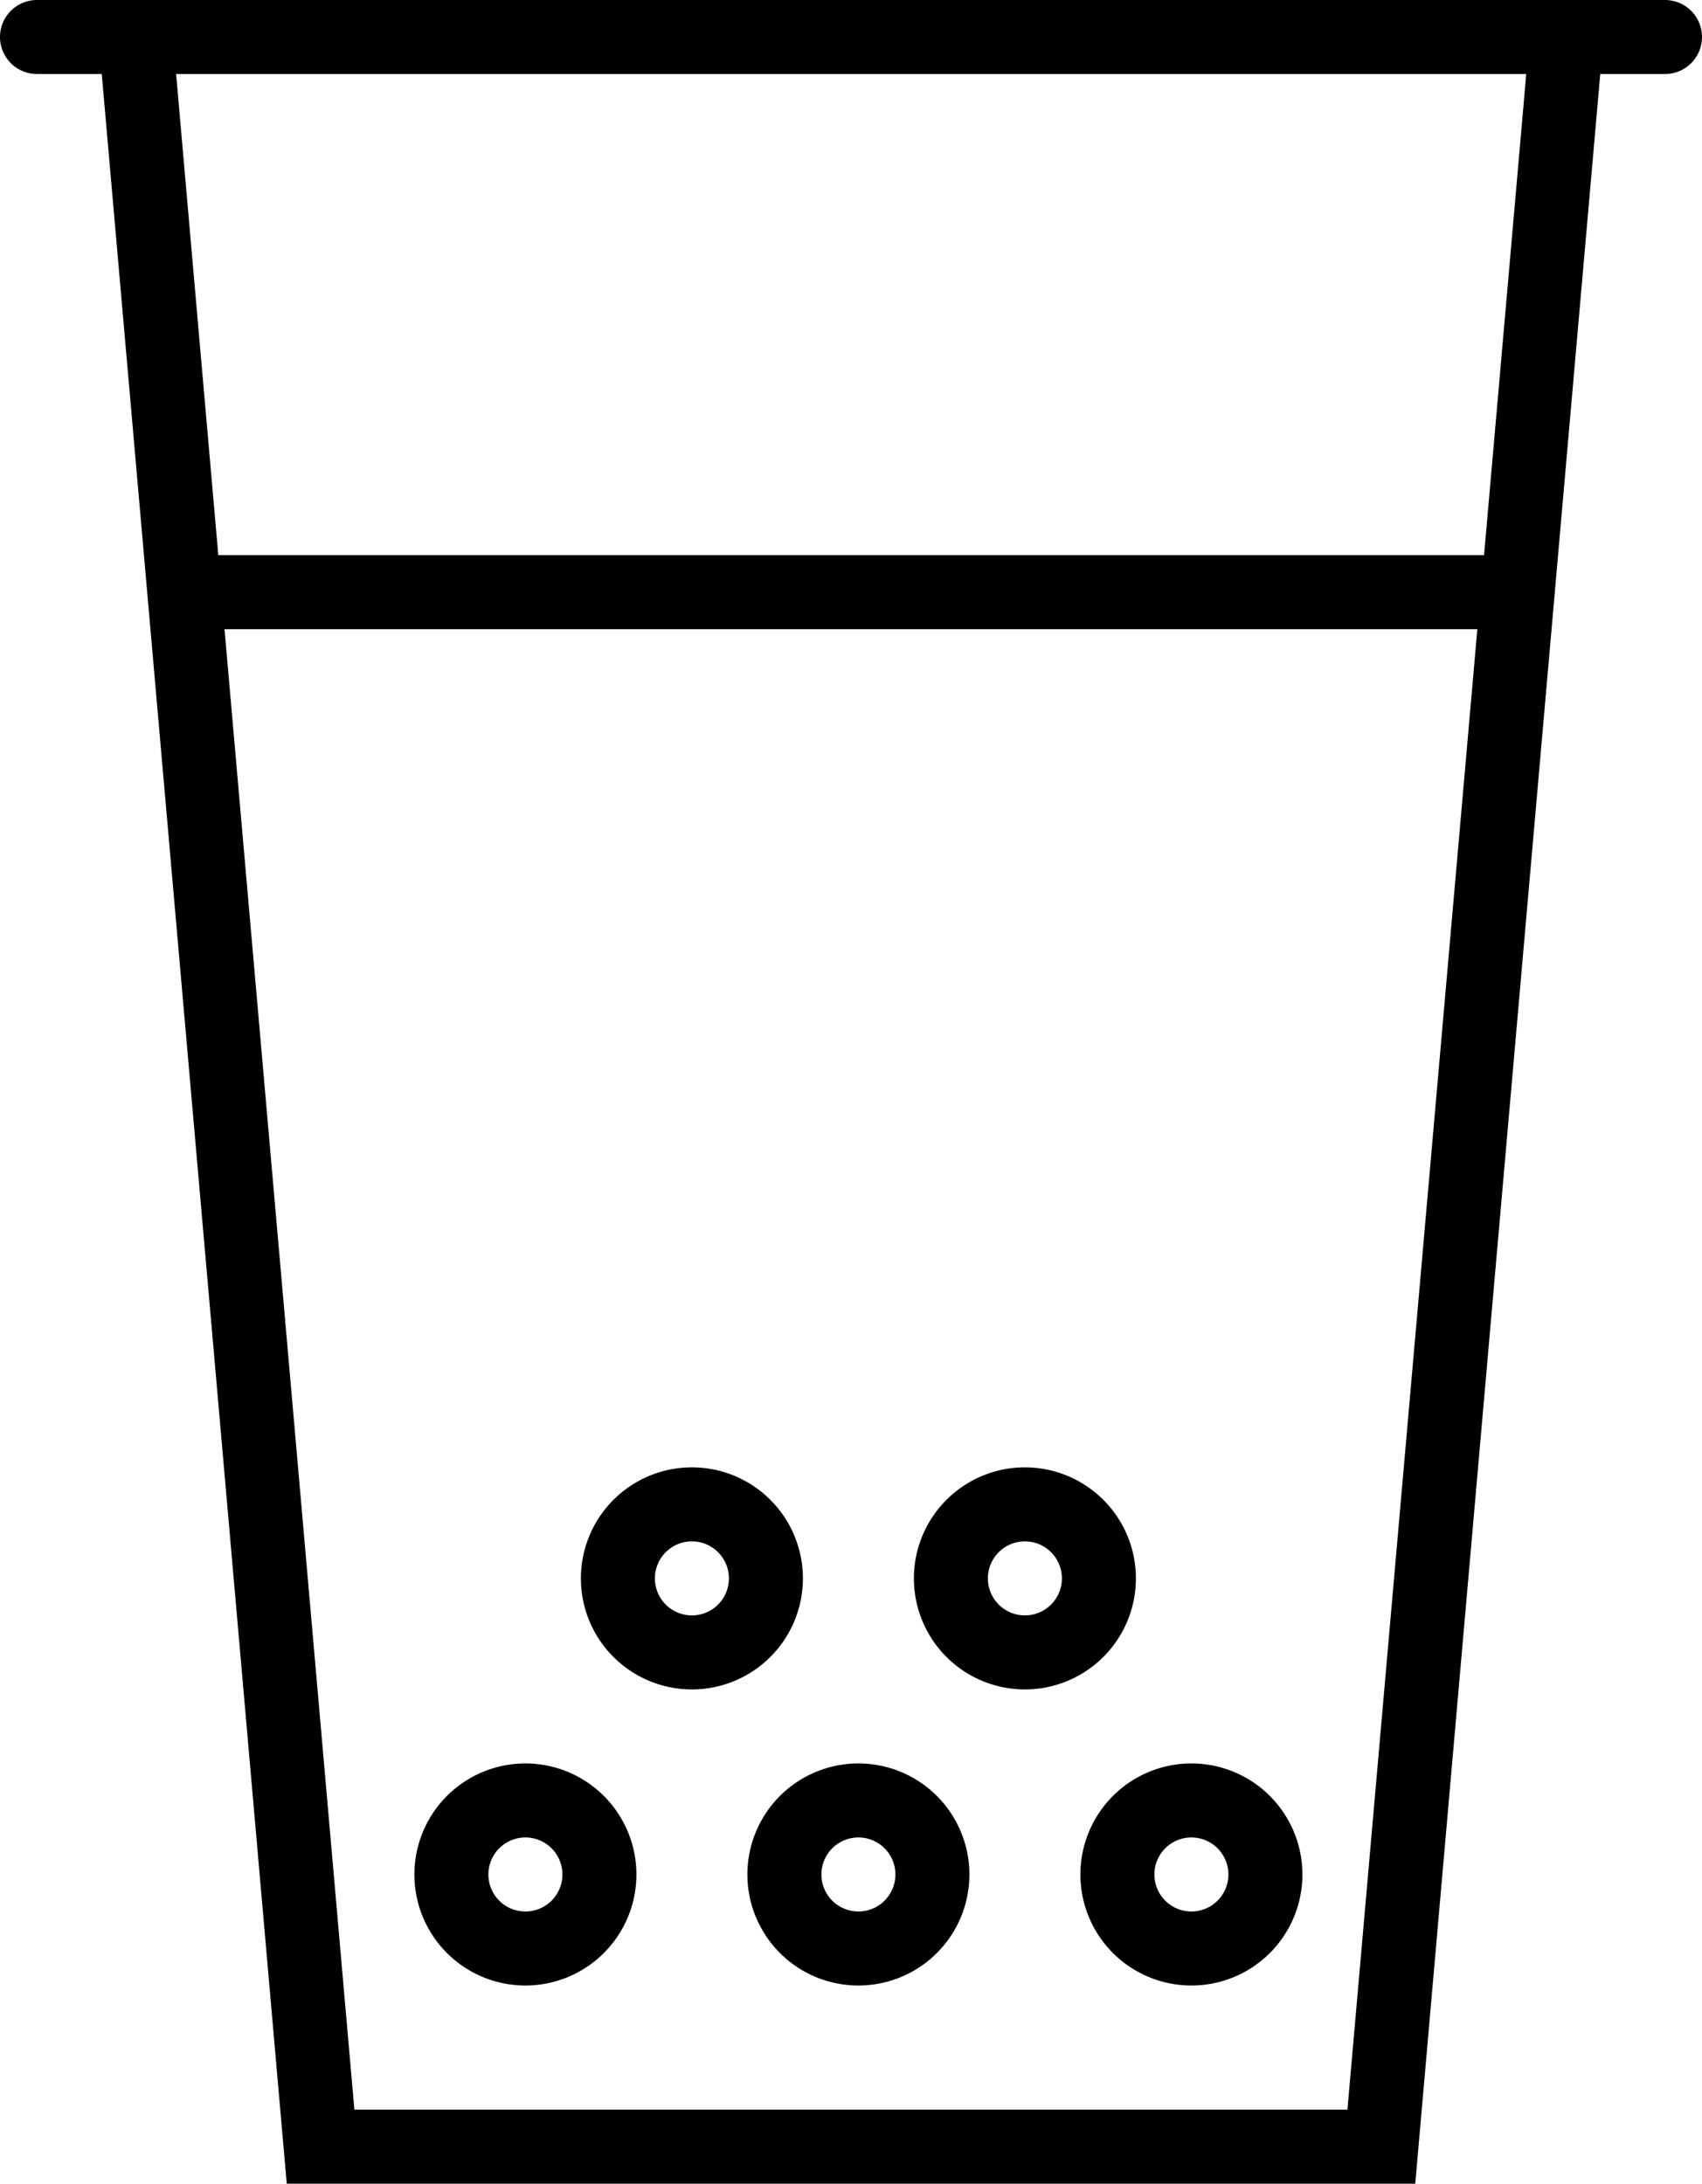 <svg xmlns="http://www.w3.org/2000/svg" viewBox="0 0 46 59">
  <g id="beer" transform="translate(-289.422 -145.881)" style="fill: currentColor;" stroke-width="1.5">
    <path id="Pfad_1" data-name="Pfad 1" d="M334.422,145.881h-44a1,1,0,0,0,0,2h1.75l5,57h30.5l5-57h1.75a1,1,0,0,0,0-2Zm-22.55,0h0Zm18.8,2-1.14,13H295.322l-1.14-13Zm-4.833,55H299l-3.51-40h33.86Zm3.68-42,1.14-13Z"/>
    <path id="Pfad_2" data-name="Pfad 2" d="M311.122,188.527a3,3,0,1,0-3,3A3,3,0,0,0,311.122,188.527Zm-3,1a1,1,0,1,1,1-1A1,1,0,0,1,308.122,189.527Z"/>
    <path id="Pfad_3" data-name="Pfad 3" d="M320.122,188.527a3,3,0,1,0-3,3A3,3,0,0,0,320.122,188.527Zm-3,1a1,1,0,1,1,1-1A1,1,0,0,1,317.122,189.527Z"/>
    <path id="Pfad_4" data-name="Pfad 4" d="M303.622,193.527a3,3,0,1,0,3,3A3,3,0,0,0,303.622,193.527Zm0,4a1,1,0,1,1,1-1A1,1,0,0,1,303.622,197.527Z"/>
    <path id="Pfad_5" data-name="Pfad 5" d="M312.622,193.527a3,3,0,1,0,3,3A3,3,0,0,0,312.622,193.527Zm0,4a1,1,0,1,1,1-1A1,1,0,0,1,312.622,197.527Z"/>
    <path id="Pfad_6" data-name="Pfad 6" d="M321.622,193.527a3,3,0,1,0,3,3A3,3,0,0,0,321.622,193.527Zm0,4a1,1,0,1,1,1-1A1,1,0,0,1,321.622,197.527Z"/>
  </g>
</svg>
